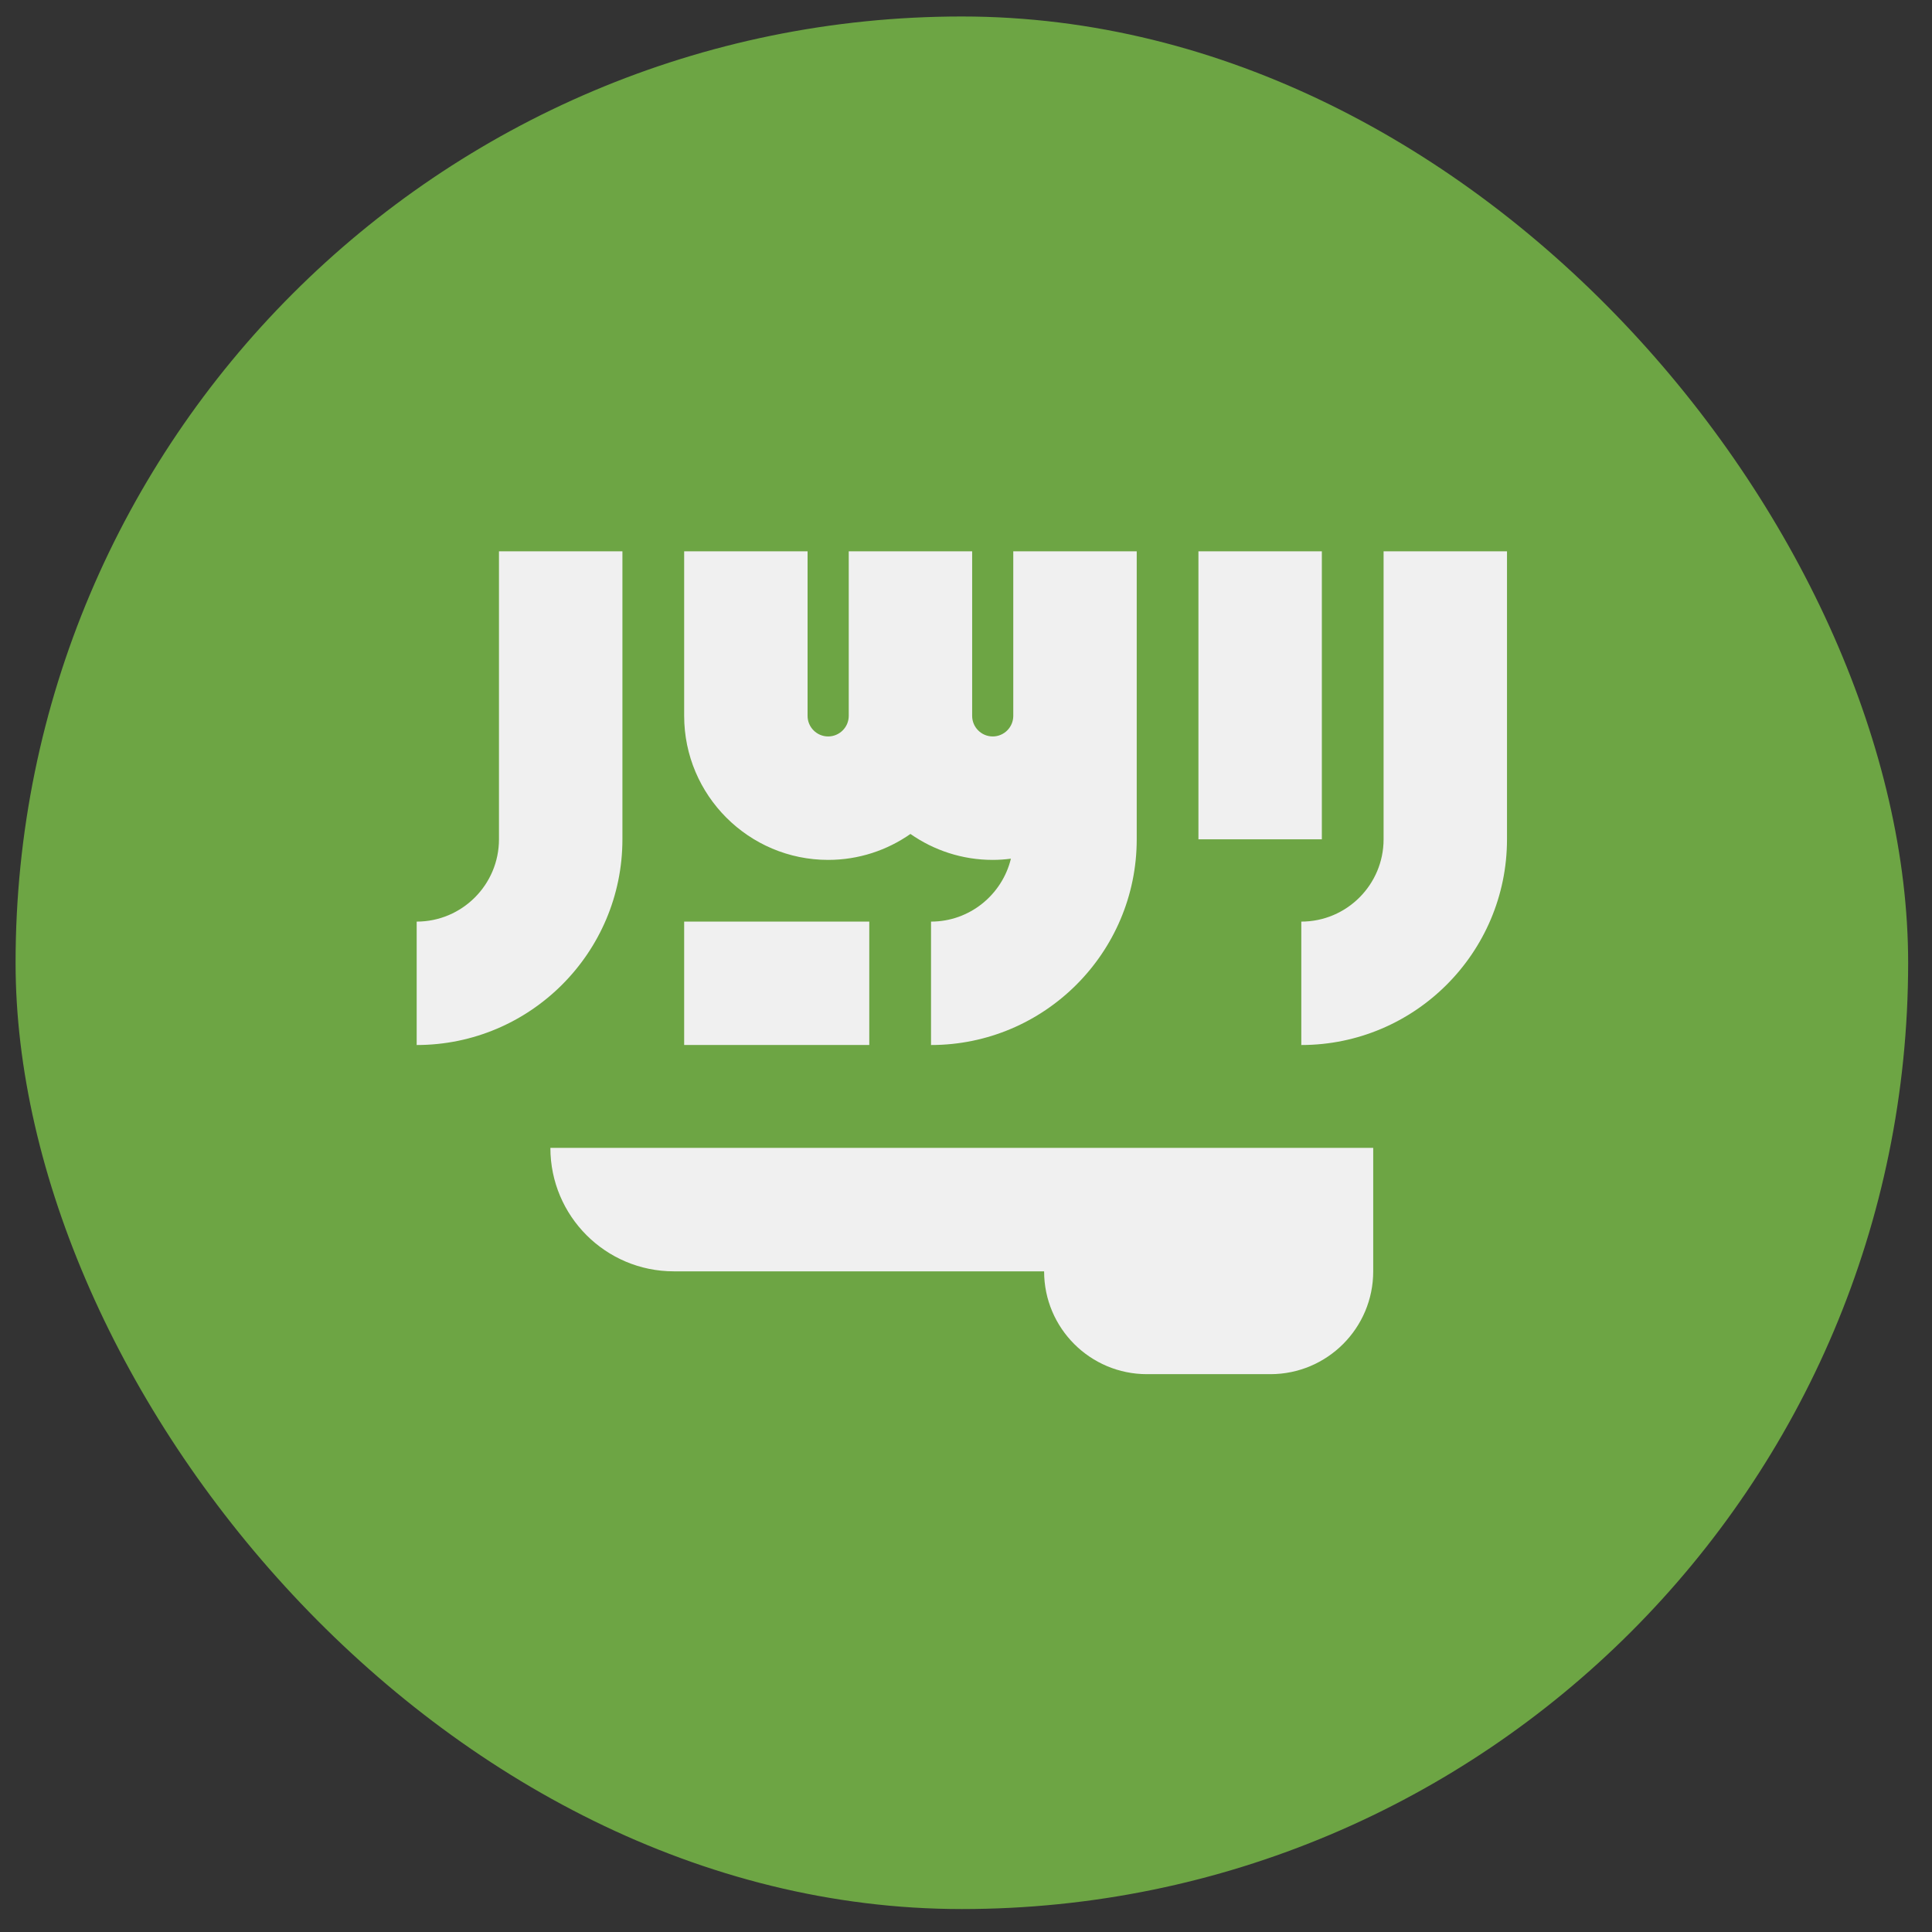 <svg width="49" height="49" viewBox="0 0 49 49" fill="none" xmlns="http://www.w3.org/2000/svg">
<rect x="0" y="0" width="49" height="49" fill="#333333" stroke="none"/>
<g clip-path="url(#clip0_2743_2100)">
<path d="M24.395 48.418C37.649 48.418 48.395 37.673 48.395 24.418C48.395 11.163 37.649 0.418 24.395 0.418C11.14 0.418 0.395 11.163 0.395 24.418C0.395 37.673 11.14 48.418 24.395 48.418Z" fill="#6DA544"/>
<path d="M13.959 29.113C13.959 30.842 15.361 32.244 17.089 32.244H26.481C26.481 33.684 27.649 34.852 29.089 34.852H32.22C33.66 34.852 34.828 33.684 34.828 32.244V29.113H13.959Z" fill="#F0F0F0"/>
<path d="M35.091 13.982V21.287C35.091 22.438 34.155 23.374 33.004 23.374V26.504C35.881 26.504 38.221 24.164 38.221 21.287V13.982H35.091Z" fill="#F0F0F0"/>
<path d="M12.655 21.287C12.655 22.438 11.719 23.374 10.568 23.374V26.504C13.445 26.504 15.786 24.164 15.786 21.287V13.982H12.655V21.287Z" fill="#F0F0F0"/>
<path d="M30.395 13.982H33.525V21.287H30.395V13.982Z" fill="#F0F0F0"/>
<path d="M25.699 18.156C25.699 18.444 25.465 18.678 25.178 18.678C24.89 18.678 24.656 18.444 24.656 18.156V13.982H21.526V18.156C21.526 18.444 21.291 18.678 21.004 18.678C20.716 18.678 20.482 18.444 20.482 18.156V13.982H17.352V18.156C17.352 20.17 18.99 21.809 21.004 21.809C21.779 21.809 22.499 21.565 23.091 21.151C23.683 21.565 24.402 21.809 25.178 21.809C25.334 21.809 25.488 21.798 25.639 21.778C25.417 22.692 24.594 23.374 23.613 23.374V26.504C26.489 26.504 28.83 24.164 28.83 21.287V18.156V13.982H25.699V18.156H25.699Z" fill="#F0F0F0"/>
<path d="M17.352 23.373H22.047V26.503H17.352V23.373Z" fill="#F0F0F0"/>
</g>
<defs>
<clipPath id="clip0_2743_2100">
<rect x="0.395" y="0.418" width="48" height="48" rx="24" fill="white"/>
</clipPath>
</defs>
</svg>
